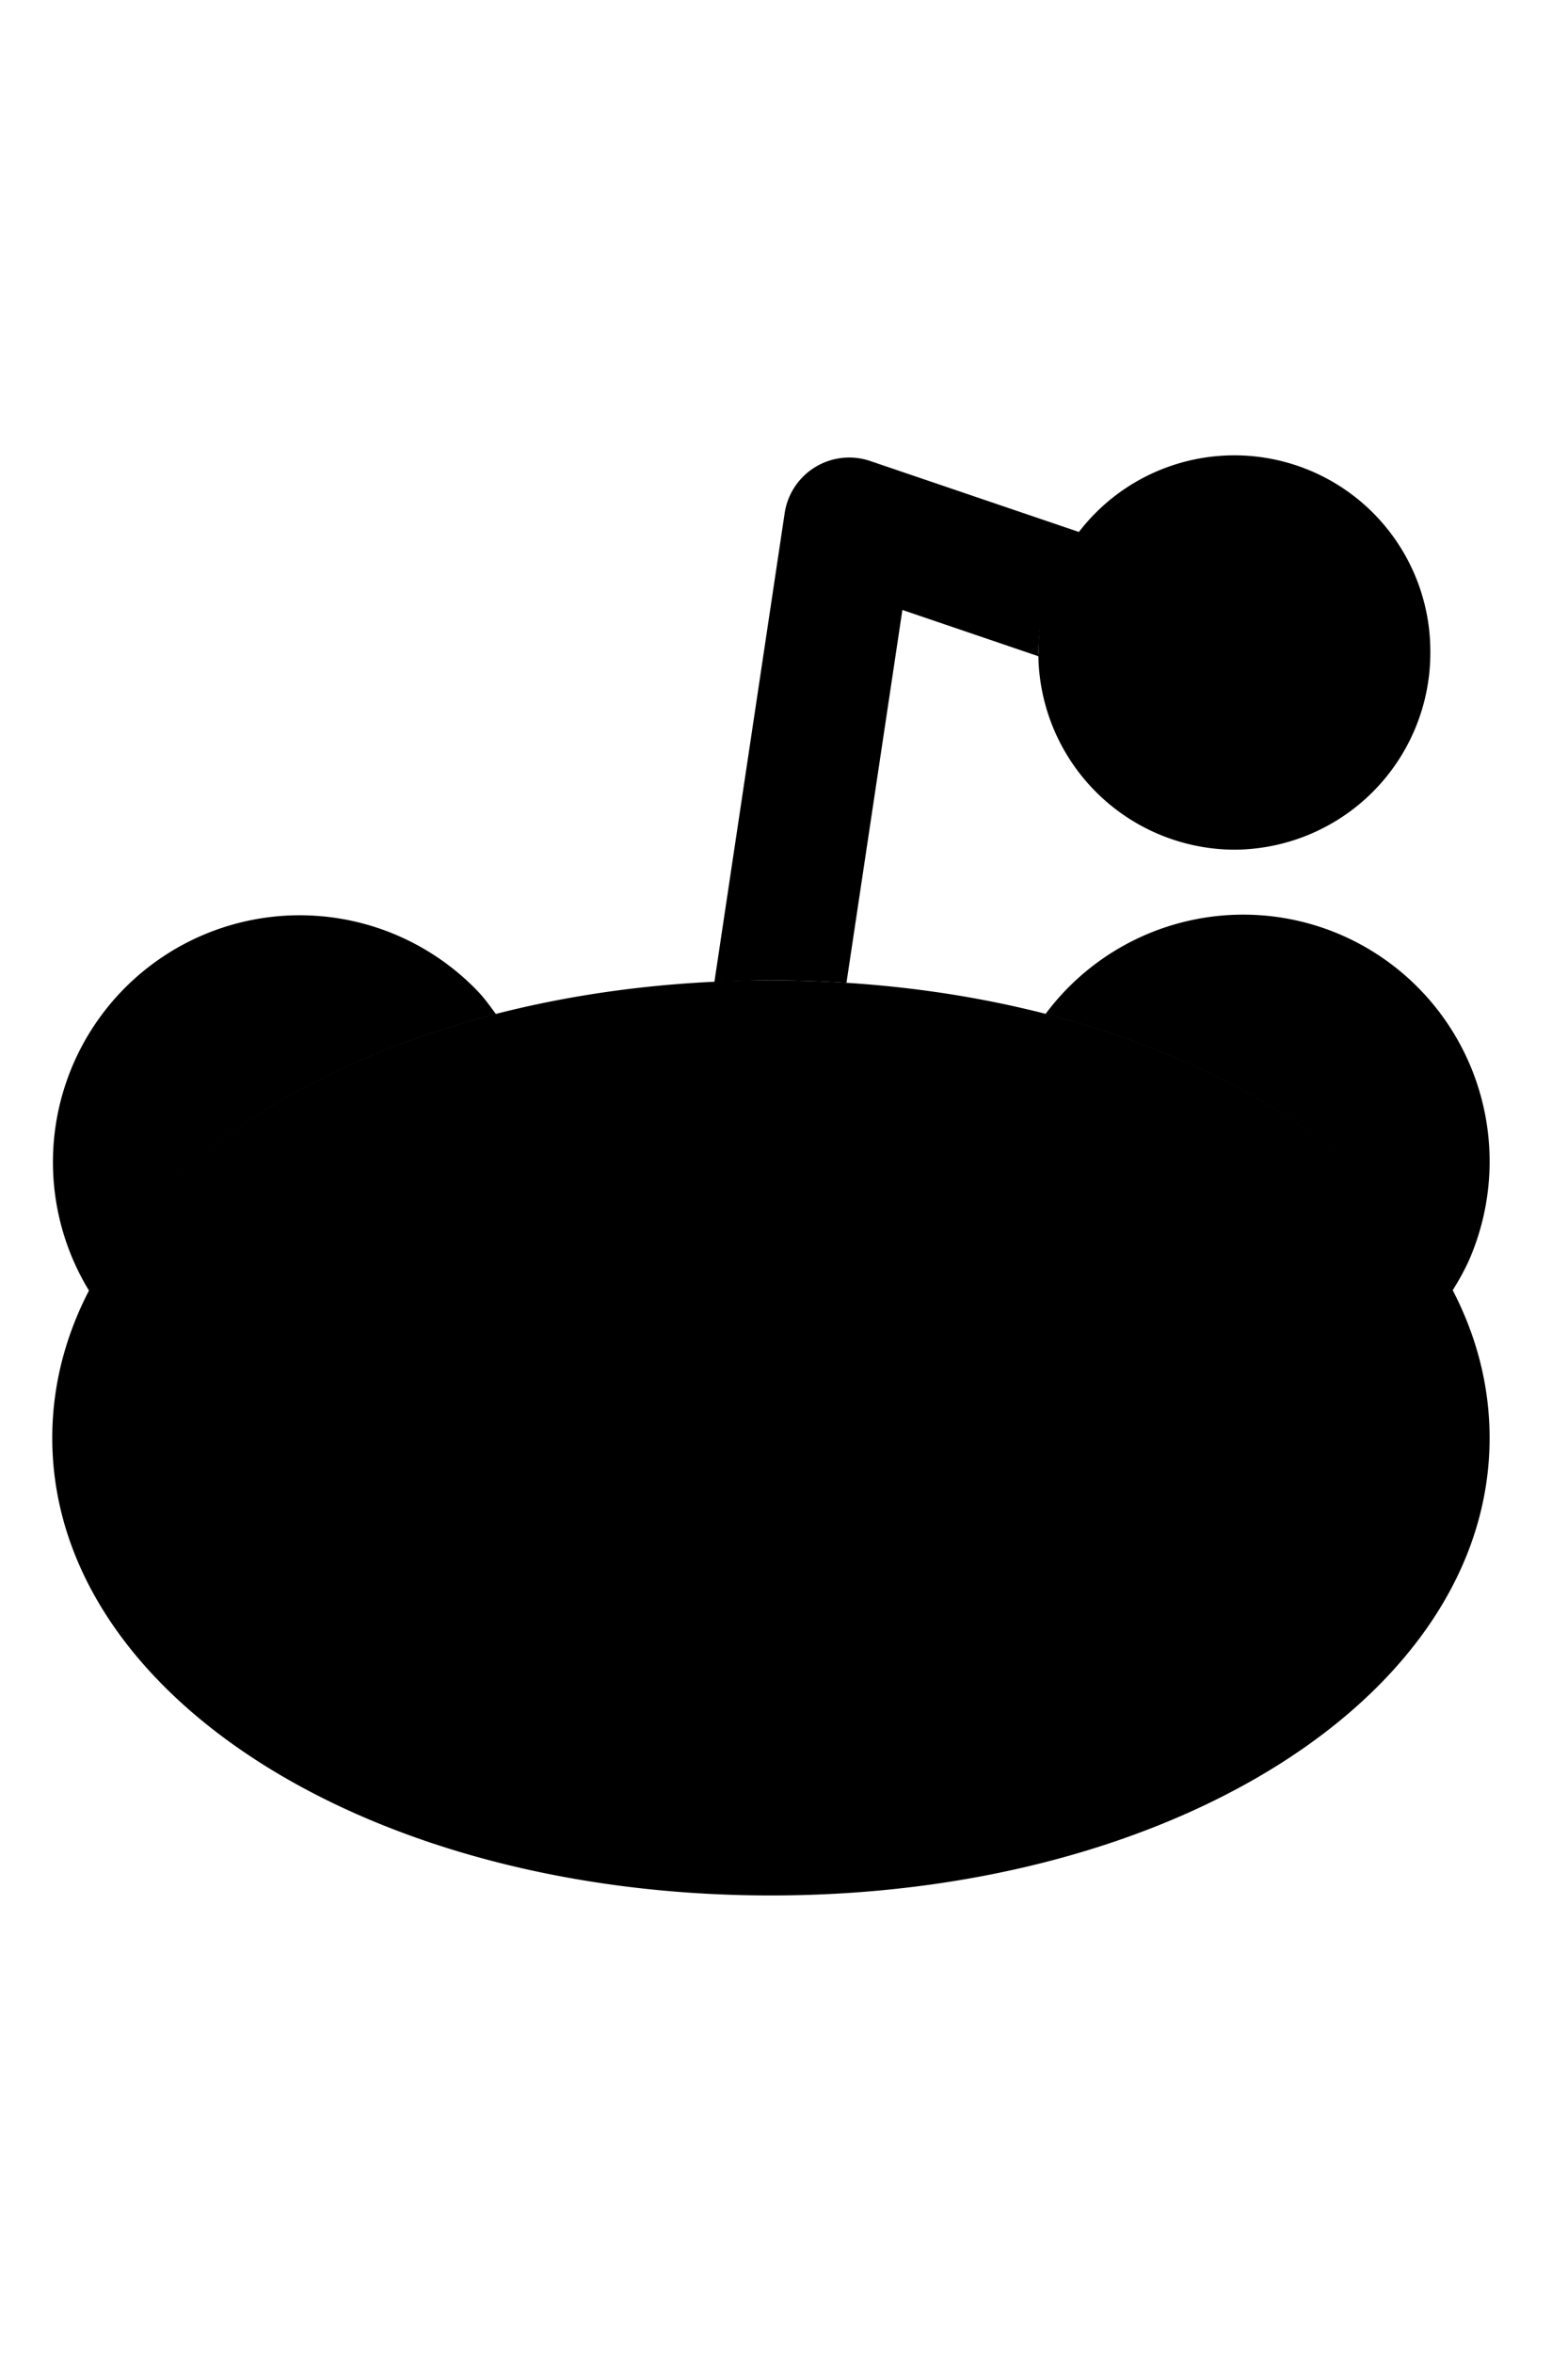 <svg
  xmlns="http://www.w3.org/2000/svg"
  enable-background="new 0 0 24 24"
  viewBox="0 0 24 24"
  width="1em"
>
  <path
    class="uim-tertiary"
    d="M18.893 7a3.014 3.014 0 0 1-3-3.022 3 3 0 0 1 6-.023v.023a3.014 3.014 0 0 1-3 3.022zM11.8 23c-6.168 0-11-3.075-11-7s4.832-7 11-7 11 3.075 11 7-4.832 7-11 7z"
  ></path>
  <path
    class="uim-quaternary"
    d="M20.499 8.292a3.772 3.772 0 0 0-4.497 1.223c2.952.756 5.224 2.295 6.228 4.234.1-.161.194-.326.269-.5a3.779 3.779 0 0 0-2-4.957zM11.8 9c.39 0 .776.013 1.156.037l.856-5.705 2.087.71c0-.022-.006-.042-.006-.064a2.972 2.972 0 0 1 .653-1.828l-3.224-1.096a.999.999 0 0 0-1.312.798l-1.076 7.175c.287-.014.573-.027.866-.027zM7.592 9.516c-.088-.117-.172-.238-.273-.344a3.777 3.777 0 0 0-5.952 4.582c1.002-1.94 3.273-3.48 6.225-4.238z"
  ></path>
  <path
    class="uim-primary"
    d="M11.842 19.5a5.11 5.11 0 0 1-3.781-1.218 1 1 0 0 1 1.416-1.414c.68.5 1.525.726 2.365.632a3.375 3.375 0 0 0 2.368-.633 1 1 0 1 1 1.414 1.416 5.12 5.12 0 0 1-3.782 1.217zM10 14.002a1 1 0 1 0-1 1c.552-.001 1-.448 1-1zm6 0a1 1 0 1 0-1 1c.552-.001 1-.448 1-1z"
  ></path>
</svg>
